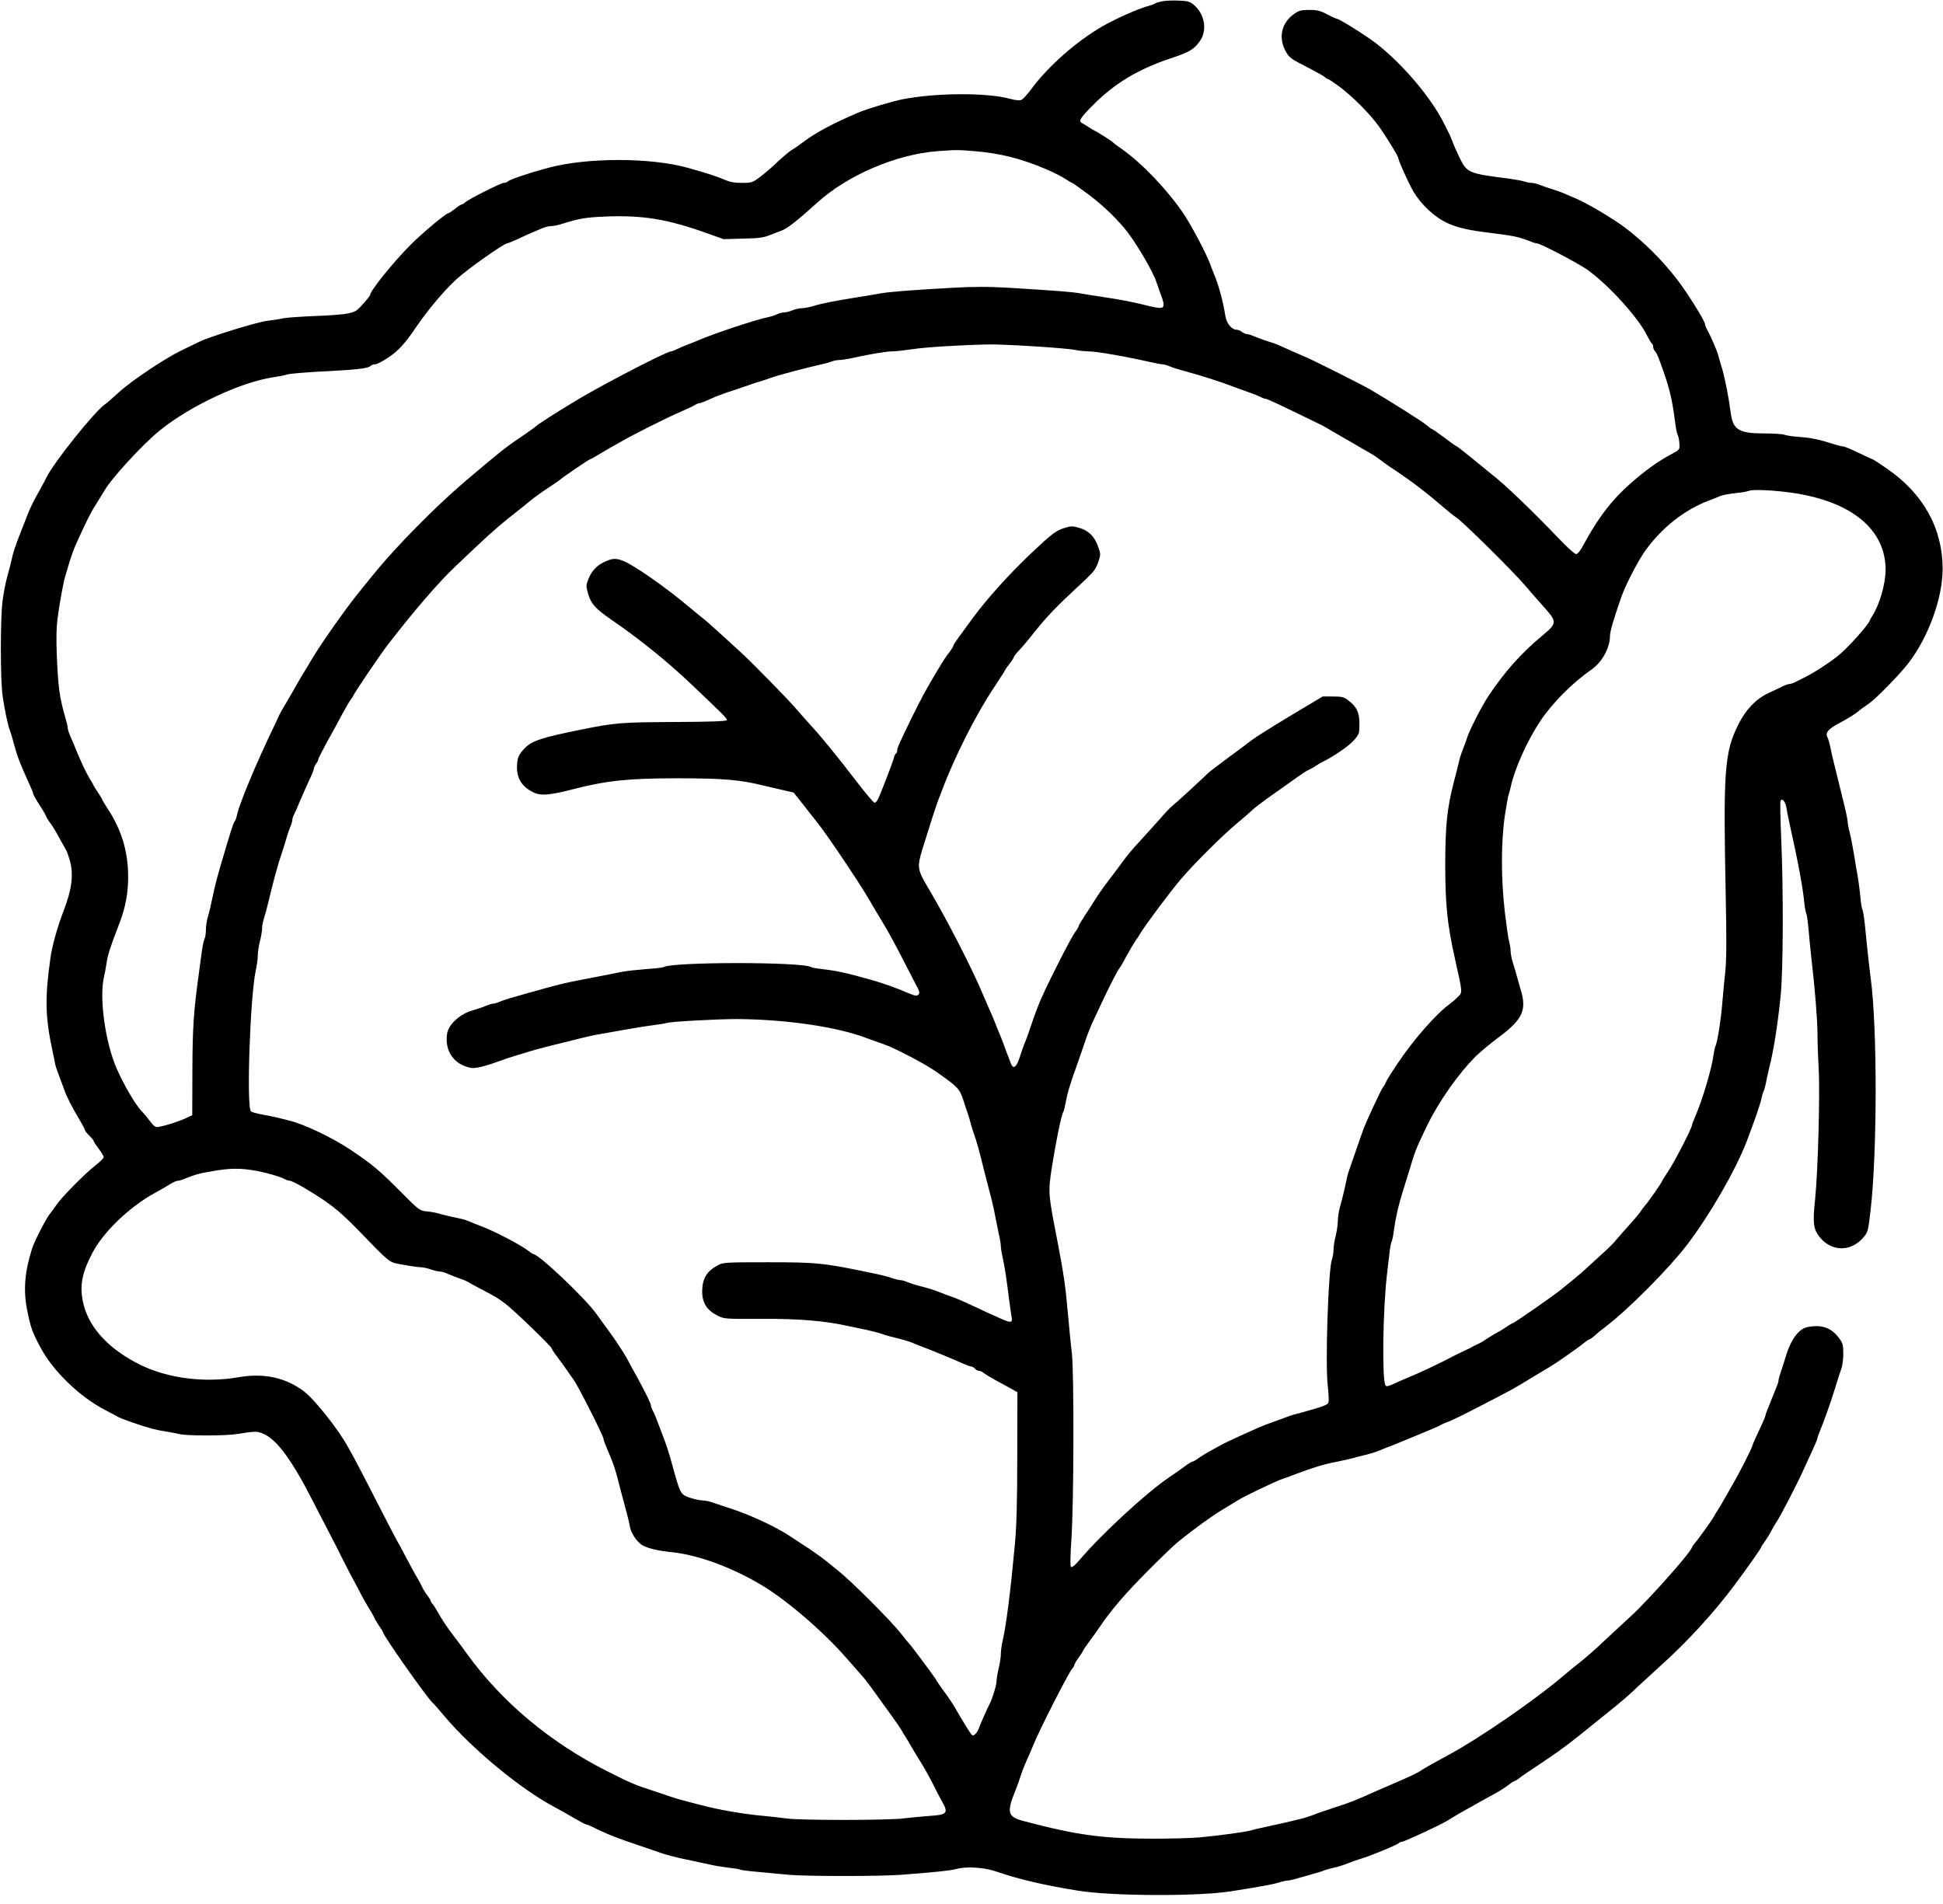 <svg width="100" height="98" viewBox="0 0 100 98" fill="none" xmlns="http://www.w3.org/2000/svg">
<g clip-path="url(#clip0_136_89)">
<path d="M59.811 0.067C59.663 0.096 59.5 0.148 59.448 0.178C59.396 0.215 59.248 0.267 59.114 0.304C58.618 0.43 57.469 0.941 56.735 1.356C55.394 2.134 53.948 3.402 53.059 4.61C52.859 4.884 52.622 5.129 52.548 5.151C52.466 5.181 52.221 5.151 52.007 5.092C50.828 4.758 48.138 4.773 46.433 5.114C45.944 5.21 44.654 5.596 44.247 5.766C42.972 6.3 41.986 6.819 41.356 7.3C41.134 7.471 40.867 7.656 40.763 7.708C40.667 7.76 40.348 8.027 40.059 8.293C39.778 8.568 39.355 8.931 39.125 9.101C38.733 9.398 38.688 9.413 38.184 9.413C37.791 9.413 37.554 9.368 37.258 9.235C36.902 9.079 36.361 8.909 35.39 8.634C33.456 8.101 30.195 8.101 28.201 8.642C27.208 8.909 26.237 9.235 26.126 9.346C26.088 9.383 26 9.413 25.925 9.413C25.785 9.413 24.117 10.25 23.932 10.421C23.872 10.48 23.791 10.524 23.761 10.524C23.724 10.524 23.576 10.621 23.42 10.747C23.265 10.865 23.116 10.969 23.087 10.969C22.961 10.969 21.753 11.977 21.123 12.607C20.233 13.504 19.048 14.971 19.048 15.186C19.048 15.216 18.884 15.423 18.684 15.646C18.366 16.001 18.277 16.061 17.891 16.135C17.647 16.187 16.869 16.246 16.15 16.268C15.438 16.298 14.719 16.35 14.556 16.387C14.4 16.424 14.015 16.483 13.711 16.52C13.193 16.587 10.776 17.335 10.265 17.587C10.146 17.647 9.746 17.84 9.376 18.017C8.494 18.44 6.767 19.596 6.114 20.196C5.833 20.456 5.499 20.745 5.373 20.834C4.81 21.249 2.75 23.828 2.394 24.569C2.335 24.688 2.179 24.992 2.038 25.236C1.719 25.799 1.527 26.192 1.386 26.57C1.327 26.733 1.178 27.119 1.052 27.423C0.786 28.105 0.66 28.49 0.593 28.831C0.563 28.972 0.467 29.357 0.371 29.683C0.282 30.009 0.17 30.595 0.126 30.98C0.015 31.914 0.015 34.997 0.133 35.812C0.23 36.494 0.4 37.317 0.511 37.599C0.548 37.688 0.637 37.977 0.704 38.243C0.837 38.747 0.971 39.14 1.164 39.578C1.23 39.718 1.327 39.956 1.393 40.096C1.453 40.237 1.549 40.452 1.601 40.563C1.66 40.682 1.705 40.808 1.705 40.845C1.705 40.882 1.794 41.052 1.905 41.23C2.216 41.705 2.283 41.823 2.372 42.008C2.409 42.105 2.527 42.29 2.624 42.416C2.72 42.55 2.927 42.883 3.076 43.172C3.231 43.454 3.38 43.721 3.409 43.765C3.439 43.802 3.52 44.039 3.595 44.291C3.795 45.025 3.706 45.759 3.261 46.915C2.942 47.745 2.683 48.694 2.594 49.324C2.305 51.369 2.327 52.355 2.705 54.104C2.764 54.371 2.824 54.667 2.839 54.771C2.861 54.875 2.95 55.142 3.039 55.364C3.12 55.586 3.246 55.92 3.313 56.105C3.424 56.439 3.698 56.972 4.143 57.721C4.269 57.936 4.373 58.136 4.373 58.173C4.373 58.203 4.469 58.329 4.595 58.447C4.714 58.566 4.817 58.692 4.817 58.721C4.817 58.758 4.936 58.936 5.077 59.122C5.218 59.307 5.336 59.507 5.336 59.559C5.336 59.611 5.144 59.804 4.914 59.981C4.38 60.397 3.172 61.619 2.913 62.005C2.809 62.16 2.661 62.361 2.594 62.442C2.401 62.657 1.779 63.865 1.653 64.258C1.275 65.436 1.193 66.392 1.393 67.408C1.579 68.342 1.66 68.571 2.097 69.379C2.735 70.573 4.099 71.892 5.396 72.566C5.707 72.729 6.018 72.892 6.077 72.929C6.189 72.989 6.529 73.122 7.041 73.293C7.626 73.493 8.064 73.611 8.486 73.671C8.731 73.708 9.064 73.774 9.227 73.811C9.598 73.908 11.592 73.908 12.192 73.811C13.17 73.656 13.237 73.656 13.578 73.811C14.149 74.063 14.764 74.827 15.549 76.22C15.697 76.48 16.142 77.339 17.291 79.563C17.395 79.763 17.595 80.163 17.736 80.452C17.877 80.734 18.114 81.186 18.262 81.453C18.403 81.719 18.558 82.001 18.596 82.09C18.633 82.171 18.803 82.468 18.966 82.742C19.137 83.009 19.27 83.254 19.27 83.276C19.27 83.298 19.374 83.469 19.492 83.654C19.618 83.832 19.715 83.995 19.715 84.017C19.715 84.173 21.99 87.404 22.264 87.641C22.316 87.678 22.605 88.012 22.916 88.382C24.332 90.05 26.822 92.103 28.534 93.007C28.801 93.148 29.261 93.407 29.557 93.585C29.861 93.763 30.128 93.904 30.165 93.904C30.202 93.904 30.32 93.948 30.439 94.008C31.21 94.393 31.818 94.63 32.907 94.993C33.337 95.134 33.804 95.297 33.945 95.349C34.263 95.468 34.901 95.631 35.649 95.779C35.953 95.846 36.376 95.935 36.576 95.979C36.783 96.031 37.184 96.09 37.465 96.127C37.754 96.157 38.036 96.202 38.095 96.231C38.199 96.276 38.666 96.32 40.615 96.498C41.549 96.579 45.24 96.579 46.359 96.498C48.019 96.372 48.923 96.283 49.198 96.202C49.731 96.053 50.658 96.113 51.273 96.328C52.437 96.728 53.733 97.032 55.475 97.313C57.217 97.595 61.582 97.617 63.331 97.35C64.791 97.121 65.488 96.995 65.807 96.898C65.992 96.839 66.192 96.794 66.266 96.794C66.333 96.794 66.57 96.743 66.785 96.676C67.007 96.617 67.371 96.513 67.593 96.446C67.815 96.387 68.082 96.305 68.179 96.261C68.282 96.224 68.497 96.165 68.66 96.127C68.831 96.098 69.15 95.994 69.372 95.905C69.594 95.816 69.883 95.72 70.002 95.683C70.454 95.557 71.884 94.971 72.003 94.86C72.04 94.823 72.107 94.793 72.159 94.793C72.277 94.793 74.071 93.963 74.449 93.734C74.945 93.43 75.227 93.267 75.486 93.126C75.649 93.037 75.916 92.889 76.079 92.792C76.242 92.703 76.591 92.511 76.858 92.362C77.124 92.222 77.458 92.007 77.606 91.895C77.754 91.777 77.903 91.68 77.932 91.68C77.962 91.68 78.11 91.592 78.258 91.473C78.406 91.362 78.584 91.236 78.651 91.199C78.718 91.154 79.185 90.843 79.689 90.502C80.511 89.939 80.852 89.679 82.001 88.746C82.194 88.59 82.483 88.353 82.638 88.234C83.55 87.5 83.765 87.315 84.269 86.833C84.58 86.544 85.144 86.025 85.529 85.677C86.841 84.499 88.212 83.002 89.264 81.593C89.976 80.637 90.643 79.689 90.643 79.629C90.643 79.607 90.724 79.481 90.821 79.355C90.917 79.222 91.073 78.97 91.169 78.784C91.266 78.599 91.384 78.399 91.428 78.34C91.562 78.177 92.496 76.376 92.777 75.746C92.859 75.561 93.067 75.116 93.23 74.76C93.4 74.397 93.533 74.078 93.533 74.041C93.533 74.004 93.578 73.863 93.637 73.73C93.867 73.166 94.2 72.248 94.423 71.521C94.556 71.091 94.704 70.617 94.764 70.461C94.823 70.313 94.868 69.957 94.868 69.676C94.868 69.209 94.845 69.135 94.63 68.846C94.23 68.327 93.741 68.164 93.029 68.305C92.555 68.401 92.155 68.957 91.873 69.928C91.799 70.172 91.695 70.506 91.636 70.669C91.577 70.839 91.532 71.017 91.532 71.069C91.532 71.121 91.488 71.269 91.428 71.395C91.377 71.529 91.273 71.781 91.199 71.966C91.132 72.151 91.028 72.411 90.969 72.544C90.91 72.677 90.865 72.818 90.865 72.855C90.865 72.892 90.717 73.241 90.532 73.626C90.346 74.019 90.198 74.36 90.198 74.382C90.198 74.486 89.479 75.901 89.094 76.546C88.864 76.946 88.649 77.317 88.62 77.376C88.59 77.436 88.501 77.584 88.419 77.71C88.338 77.828 88.249 77.977 88.219 78.036C88.153 78.184 87.404 79.229 87.234 79.415C87.167 79.496 87.093 79.6 87.078 79.652C86.982 79.948 84.832 82.364 83.928 83.194C83.528 83.558 82.95 84.099 82.638 84.388C82.038 84.958 81.571 85.366 81.119 85.714C80.963 85.833 80.615 86.122 80.348 86.352C78.91 87.56 76.124 89.479 74.56 90.324C74.375 90.428 74.011 90.628 73.745 90.769C73.478 90.917 73.211 91.073 73.152 91.117C73.011 91.228 72.559 91.443 71.743 91.792C71.395 91.94 70.98 92.118 70.817 92.192C69.809 92.651 69.401 92.807 68.742 93.015C68.334 93.148 67.904 93.296 67.778 93.341C67.267 93.556 66.822 93.667 65.147 94.03C64.843 94.089 64.495 94.178 64.369 94.215C64.117 94.289 62.798 94.475 61.738 94.571C61.352 94.608 60.3 94.638 59.403 94.638C56.757 94.638 55.431 94.46 52.666 93.726C51.858 93.511 51.799 93.289 52.259 92.162C52.333 91.992 52.525 91.436 52.614 91.162C52.651 91.058 52.755 90.791 52.859 90.569C52.963 90.347 53.103 90.013 53.178 89.828C53.489 89.049 54.986 86.115 55.179 85.892C55.238 85.833 55.29 85.744 55.29 85.699C55.29 85.662 55.394 85.484 55.512 85.321C55.638 85.151 55.735 84.995 55.735 84.973C55.735 84.951 55.868 84.758 56.024 84.543C56.187 84.328 56.446 83.965 56.602 83.735C57.172 82.883 57.951 81.979 59.107 80.823C59.759 80.163 60.456 79.496 60.656 79.34C61.508 78.651 62.346 78.051 62.916 77.702C63.257 77.502 63.62 77.28 63.724 77.213C64.065 76.998 65.71 76.213 66.037 76.109C66.14 76.079 66.407 75.983 66.629 75.894C67.563 75.538 68.171 75.353 68.853 75.227C69.038 75.19 69.335 75.123 69.52 75.079C69.705 75.027 70.054 74.938 70.298 74.879C70.543 74.819 70.847 74.723 70.965 74.671C71.091 74.619 71.336 74.515 71.521 74.449C71.706 74.382 71.958 74.278 72.077 74.226C72.203 74.174 72.685 73.974 73.152 73.782C73.619 73.589 74.056 73.404 74.115 73.367C74.174 73.33 74.278 73.278 74.338 73.255C74.76 73.1 75.079 72.944 76.68 72.114C77.932 71.462 77.806 71.536 78.77 70.951C79.229 70.676 79.659 70.409 79.733 70.372C80.03 70.202 81.052 69.49 81.393 69.224C81.593 69.061 81.786 68.927 81.816 68.927C81.853 68.927 81.964 68.846 82.075 68.742C82.179 68.645 82.431 68.438 82.624 68.297C83.824 67.378 85.855 65.333 86.826 64.073C87.99 62.546 89.301 60.278 89.887 58.773C90.265 57.788 90.584 56.876 90.65 56.565C90.687 56.387 90.739 56.209 90.769 56.157C90.799 56.113 90.843 55.942 90.88 55.772C90.91 55.609 90.984 55.26 91.05 54.993C91.288 54.06 91.495 52.718 91.643 51.273C91.777 49.954 91.792 45.84 91.673 43.157C91.629 42.164 91.614 41.297 91.636 41.23C91.71 41.045 91.888 41.252 91.94 41.571C91.962 41.719 92.029 42.053 92.088 42.32C92.548 44.388 92.785 45.677 92.859 46.441C92.889 46.722 92.941 47.004 92.97 47.048C93 47.1 93.052 47.5 93.089 47.938C93.126 48.375 93.192 49.012 93.23 49.361C93.407 50.85 93.533 52.422 93.541 53.215C93.541 53.682 93.57 54.482 93.6 54.993C93.674 56.209 93.57 60.204 93.422 61.679C93.289 62.939 93.326 63.242 93.622 63.635C94.23 64.428 95.231 64.458 95.89 63.709C96.127 63.435 96.15 63.368 96.268 62.331C96.617 59.403 96.624 52.859 96.276 50.324C96.194 49.694 96.076 48.612 95.979 47.597C95.942 47.219 95.883 46.87 95.853 46.819C95.823 46.774 95.772 46.478 95.749 46.174C95.72 45.87 95.66 45.403 95.616 45.136C95.564 44.869 95.475 44.336 95.416 43.95C95.349 43.565 95.253 43.061 95.194 42.831C95.134 42.609 95.09 42.349 95.09 42.261C95.09 42.172 94.956 41.556 94.786 40.897C94.297 38.925 94.275 38.814 94.2 38.451C94.163 38.258 94.097 38.036 94.052 37.947C93.926 37.702 94.097 37.51 94.756 37.169C95.068 37.006 95.446 36.769 95.594 36.65C95.742 36.524 96.009 36.331 96.187 36.213C96.557 35.961 97.84 34.649 98.262 34.078C99.277 32.729 99.981 30.758 99.981 29.276C99.981 27.2 98.988 25.407 97.121 24.125C96.735 23.858 96.409 23.643 96.387 23.643C96.365 23.643 96.038 23.494 95.66 23.309C95.275 23.124 94.919 22.976 94.86 22.976C94.801 22.976 94.608 22.931 94.423 22.872C93.6 22.613 93.237 22.538 92.666 22.494C92.325 22.472 91.97 22.42 91.858 22.383C91.755 22.338 91.273 22.309 90.784 22.309C89.501 22.309 89.19 22.116 89.079 21.271C88.975 20.478 88.79 19.522 88.642 19.011C88.553 18.721 88.457 18.388 88.427 18.269C88.368 18.047 88.056 17.321 87.856 16.957C87.797 16.854 87.752 16.728 87.752 16.683C87.752 16.528 86.863 15.097 86.337 14.415C85.566 13.4 84.58 12.422 83.587 11.681C82.972 11.221 81.623 10.428 81.082 10.206C80.897 10.124 80.652 10.02 80.526 9.968C80.408 9.909 80.118 9.813 79.896 9.739C79.674 9.672 79.377 9.568 79.244 9.516C79.111 9.457 78.925 9.413 78.829 9.413C78.733 9.413 78.562 9.383 78.444 9.338C78.325 9.301 77.962 9.235 77.636 9.19C75.575 8.931 75.501 8.894 75.123 8.123C74.982 7.834 74.812 7.449 74.745 7.263C74.671 7.078 74.59 6.878 74.552 6.819C74.523 6.759 74.419 6.559 74.33 6.374C73.678 5.062 72.262 3.372 70.891 2.283C70.387 1.882 68.927 0.963 68.794 0.963C68.757 0.963 68.534 0.86 68.297 0.734C67.949 0.548 67.786 0.511 67.385 0.511C66.971 0.511 66.852 0.541 66.6 0.719C65.97 1.164 65.792 1.897 66.14 2.579C66.341 2.972 66.385 3.002 67.371 3.506C67.756 3.706 68.127 3.913 68.193 3.973C68.253 4.032 68.334 4.076 68.364 4.076C68.394 4.076 68.653 4.254 68.949 4.469C69.631 4.981 70.55 5.907 70.98 6.522C71.41 7.13 71.966 8.049 71.966 8.138C71.966 8.227 72.27 8.931 72.618 9.628C72.944 10.287 73.582 10.969 74.234 11.347C74.723 11.636 75.36 11.814 76.339 11.94C77.628 12.103 77.865 12.14 78.192 12.229C78.377 12.281 78.629 12.37 78.762 12.422C78.888 12.481 79.036 12.525 79.096 12.525C79.274 12.525 81.223 13.548 81.705 13.889C82.809 14.682 84.336 16.372 84.78 17.291C84.877 17.484 84.981 17.654 85.017 17.684C85.055 17.706 85.084 17.78 85.084 17.854C85.084 17.921 85.121 18.017 85.173 18.069C85.218 18.114 85.307 18.277 85.366 18.432C85.892 19.841 86.048 20.433 86.203 21.664C86.24 21.99 86.307 22.309 86.344 22.383C86.381 22.45 86.426 22.657 86.433 22.828C86.455 23.139 86.448 23.146 86.048 23.361C85.403 23.709 84.869 24.08 84.232 24.614C83.024 25.622 82.32 26.518 81.408 28.201C81.319 28.364 81.193 28.505 81.126 28.52C81.06 28.534 80.682 28.201 80.178 27.667C78.91 26.34 77.384 24.873 76.82 24.451C76.702 24.354 76.242 23.984 75.812 23.628C75.375 23.272 74.997 22.976 74.975 22.976C74.953 22.976 74.671 22.776 74.345 22.531C74.019 22.286 73.73 22.086 73.7 22.086C73.678 22.086 73.544 21.99 73.418 21.879C73.226 21.708 71.655 20.715 70.535 20.055C70.143 19.826 67.66 18.573 67.222 18.388C66.822 18.218 66.229 17.958 65.777 17.751C65.659 17.699 65.488 17.639 65.407 17.617C65.214 17.565 64.806 17.417 64.502 17.291C64.376 17.239 64.228 17.195 64.169 17.195C64.11 17.195 63.998 17.143 63.917 17.084C63.843 17.024 63.717 16.972 63.65 16.972C63.391 16.972 63.124 16.646 63.065 16.261C62.961 15.564 62.716 14.652 62.486 14.119C62.449 14.037 62.368 13.822 62.301 13.637C62.108 13.096 61.345 11.643 60.908 10.991C60.085 9.776 58.773 8.397 57.736 7.671C57.513 7.515 57.313 7.367 57.291 7.337C57.247 7.278 56.498 6.796 56.328 6.722C56.268 6.693 56.12 6.604 55.994 6.522C55.875 6.441 55.727 6.352 55.683 6.329C55.49 6.233 55.601 6.063 56.276 5.388C57.373 4.284 58.588 3.557 60.256 3.002C61.227 2.676 61.441 2.55 61.745 2.127C62.153 1.571 62.005 0.704 61.419 0.23C61.241 0.081 61.108 0.044 60.634 0.03C60.322 0.015 59.952 0.037 59.811 0.067ZM50.169 7.782C51.488 7.893 52.533 8.153 53.859 8.716C54.215 8.872 54.653 9.086 54.823 9.205C54.993 9.316 55.157 9.413 55.179 9.413C55.208 9.413 55.609 9.702 56.075 10.05C56.809 10.606 57.528 11.303 58.017 11.932C58.551 12.629 59.359 14.015 59.514 14.512C59.551 14.623 59.648 14.897 59.729 15.12C60.019 15.883 59.959 15.95 59.159 15.757C58.343 15.549 57.691 15.423 56.883 15.305C56.439 15.238 55.868 15.149 55.623 15.105C55.164 15.023 54.497 14.971 51.992 14.816C50.836 14.749 50.154 14.749 48.953 14.816C46.856 14.934 45.714 15.023 45.255 15.112C45.047 15.149 44.528 15.238 44.099 15.305C43.024 15.475 42.268 15.623 41.868 15.749C41.675 15.809 41.416 15.861 41.289 15.861C41.163 15.861 40.934 15.912 40.786 15.972C40.645 16.031 40.445 16.083 40.341 16.083C40.245 16.083 40.089 16.12 40 16.172C39.911 16.216 39.718 16.283 39.578 16.313C38.925 16.439 36.687 17.187 35.909 17.528C35.79 17.58 35.538 17.684 35.353 17.751C35.168 17.825 34.931 17.921 34.819 17.98C34.715 18.04 34.582 18.084 34.538 18.084C34.323 18.084 31.113 19.744 29.772 20.545C28.505 21.308 27.63 21.864 27.497 22.012C27.474 22.034 27.141 22.264 26.756 22.531C26.007 23.035 25.674 23.302 23.998 24.725C22.894 25.659 21.501 27.015 20.337 28.282C19.715 28.957 19.47 29.246 18.44 30.528C17.825 31.284 16.579 33.055 16.12 33.811C16.083 33.878 15.905 34.167 15.742 34.441C15.572 34.715 15.357 35.079 15.268 35.242C15.179 35.405 14.942 35.812 14.742 36.153C14.541 36.487 14.378 36.776 14.378 36.791C14.378 36.806 14.149 37.295 13.867 37.88C13.593 38.466 13.237 39.244 13.081 39.615C12.933 39.978 12.763 40.378 12.711 40.504C12.622 40.712 12.518 40.978 12.303 41.579C12.259 41.719 12.199 41.919 12.177 42.023C12.155 42.127 12.11 42.246 12.073 42.283C11.999 42.386 11.91 42.661 11.377 44.469C11.177 45.151 11.05 45.633 10.932 46.211C10.865 46.537 10.769 46.959 10.71 47.145C10.65 47.337 10.598 47.649 10.598 47.834C10.598 48.027 10.569 48.249 10.524 48.323C10.487 48.397 10.421 48.709 10.383 49.005C10.346 49.301 10.28 49.798 10.235 50.102C9.968 52.051 9.909 52.852 9.902 55.082L9.894 57.402L9.635 57.521C9.235 57.714 8.553 57.936 8.153 58.003C8.004 58.032 7.923 57.973 7.73 57.721C7.597 57.543 7.397 57.298 7.278 57.18C6.945 56.824 6.366 55.824 5.996 54.979C5.418 53.645 5.106 51.377 5.344 50.324C5.388 50.139 5.447 49.805 5.484 49.583C5.551 49.124 5.648 48.82 6.152 47.508C6.455 46.715 6.596 45.981 6.596 45.136C6.596 43.824 6.255 42.705 5.522 41.593C5.381 41.371 5.262 41.178 5.262 41.156C5.262 41.134 5.166 40.971 5.04 40.786C4.921 40.608 4.817 40.445 4.817 40.43C4.817 40.408 4.714 40.23 4.588 40.03C4.402 39.718 4.091 39.044 3.787 38.281C3.75 38.199 3.669 38.006 3.602 37.851C3.535 37.695 3.483 37.517 3.483 37.458C3.483 37.398 3.439 37.191 3.38 36.998C3.061 35.894 2.994 35.42 2.92 33.648C2.89 32.922 2.905 32.27 2.957 31.869C3.083 30.928 3.268 29.942 3.372 29.609C3.424 29.446 3.52 29.112 3.595 28.868C3.669 28.623 3.795 28.275 3.876 28.09C4.425 26.874 4.669 26.37 4.929 25.977C5.084 25.733 5.284 25.407 5.373 25.258C5.707 24.651 7.345 22.864 8.227 22.153C9.805 20.878 12.429 19.655 14.067 19.418C14.319 19.381 14.638 19.322 14.771 19.277C14.897 19.233 15.69 19.166 16.528 19.122C18.321 19.033 18.936 18.966 19.062 18.84C19.114 18.788 19.218 18.751 19.307 18.751C19.396 18.751 19.7 18.596 19.996 18.395C20.515 18.047 20.856 17.669 21.456 16.78C22.012 15.964 22.879 14.927 23.502 14.364C24.058 13.852 25.94 12.525 26.103 12.525C26.133 12.525 26.392 12.422 26.667 12.296C26.941 12.162 27.267 12.021 27.386 11.97C27.512 11.918 27.734 11.821 27.89 11.755C28.045 11.688 28.253 11.636 28.356 11.636C28.468 11.636 28.705 11.592 28.898 11.532C29.809 11.243 30.135 11.191 31.128 11.147C33.07 11.065 34.345 11.273 36.391 12.007L37.243 12.31L38.243 12.281C39.081 12.266 39.311 12.229 39.652 12.088C39.874 11.999 40.126 11.903 40.208 11.873C40.474 11.799 41.023 11.369 42.09 10.406C43.646 9.005 46.129 7.945 48.234 7.782C49.287 7.708 49.249 7.708 50.169 7.782ZM53.215 17.825C54.171 17.884 55.105 17.965 55.29 18.003C55.475 18.047 55.794 18.077 55.994 18.084C56.416 18.084 57.921 18.343 59.218 18.64C59.485 18.699 59.759 18.751 59.826 18.751C59.9 18.751 60.063 18.796 60.196 18.855C60.33 18.914 60.641 19.011 60.886 19.077C61.923 19.359 62.635 19.589 63.554 19.93C63.88 20.048 64.265 20.189 64.406 20.241C64.547 20.285 64.754 20.374 64.866 20.426C64.969 20.485 65.103 20.53 65.147 20.53C65.221 20.53 65.844 20.819 67.815 21.782C68.001 21.871 68.201 21.975 68.26 22.012C68.319 22.049 68.72 22.286 69.15 22.531C69.579 22.776 69.98 23.013 70.039 23.05C70.098 23.087 70.283 23.191 70.447 23.28C70.609 23.369 70.862 23.532 71.002 23.643C71.143 23.754 71.395 23.932 71.558 24.043C72.581 24.717 73.278 25.244 74.263 26.088C74.53 26.318 74.834 26.563 74.945 26.63C75.257 26.822 77.814 29.35 78.466 30.106C78.784 30.476 79.251 31.017 79.511 31.299C80.148 32.025 80.141 32.084 79.326 32.759C78.281 33.626 77.406 34.619 76.598 35.835C76.264 36.339 75.635 37.569 75.516 37.947C75.486 38.051 75.39 38.318 75.301 38.54C75.212 38.762 75.108 39.081 75.079 39.244C75.042 39.407 74.93 39.859 74.827 40.245C74.471 41.623 74.382 42.49 74.382 44.58C74.389 46.618 74.486 47.575 74.893 49.398C75.279 51.132 75.279 51.065 75.027 51.317C74.916 51.436 74.701 51.614 74.56 51.718C73.885 52.214 72.729 53.541 71.936 54.727C71.632 55.179 71.358 55.616 71.329 55.698C71.299 55.779 71.232 55.898 71.18 55.957C71.084 56.076 70.335 57.676 70.157 58.158C70.098 58.314 69.935 58.788 69.787 59.218C69.639 59.648 69.483 60.093 69.439 60.219C69.394 60.337 69.327 60.574 69.298 60.737C69.231 61.093 69.098 61.642 68.957 62.153C68.897 62.361 68.853 62.679 68.853 62.857C68.853 63.042 68.801 63.383 68.742 63.613C68.683 63.85 68.631 64.169 68.631 64.332C68.631 64.488 68.594 64.71 68.549 64.829C68.364 65.318 68.201 70.18 68.334 71.321C68.379 71.714 68.401 72.107 68.371 72.181C68.334 72.307 68.112 72.396 67.133 72.663C66.919 72.722 66.674 72.788 66.593 72.811C66.511 72.826 66.259 72.915 66.037 73.004C65.814 73.085 65.444 73.218 65.221 73.3C64.851 73.426 63.042 74.249 62.776 74.412C62.716 74.449 62.501 74.567 62.294 74.678C62.094 74.782 61.819 74.953 61.686 75.049C61.56 75.145 61.419 75.227 61.382 75.227C61.345 75.227 61.167 75.331 60.989 75.464C60.812 75.597 60.434 75.864 60.145 76.057C58.959 76.865 56.661 78.992 55.557 80.296C55.32 80.578 55.171 80.697 55.119 80.645C55.075 80.6 55.082 80.118 55.142 79.214C55.268 77.391 55.282 70.624 55.164 69.631C55.112 69.224 55.023 68.29 54.956 67.556C54.838 66.185 54.734 65.503 54.423 63.887C53.948 61.456 53.941 61.367 54.126 60.145C54.326 58.847 54.623 57.387 54.727 57.224C54.756 57.18 54.808 56.972 54.845 56.757C54.942 56.231 55.068 55.809 55.483 54.66C55.668 54.126 55.868 53.556 55.92 53.385C55.979 53.222 56.105 52.903 56.202 52.681C56.305 52.466 56.528 51.984 56.698 51.621C57.15 50.658 57.513 49.954 57.654 49.776C57.691 49.731 57.847 49.457 57.995 49.175C58.151 48.886 58.351 48.56 58.432 48.434C58.521 48.316 58.625 48.16 58.662 48.086C58.907 47.663 60.226 45.892 60.812 45.21C61.471 44.44 62.901 43.017 63.628 42.409C63.998 42.097 64.369 41.779 64.458 41.69C64.547 41.601 64.866 41.356 65.162 41.141C66.882 39.911 67.171 39.711 67.319 39.644C67.408 39.607 67.586 39.511 67.704 39.429C67.83 39.348 67.978 39.259 68.038 39.229C68.556 38.992 69.409 38.407 69.661 38.125C69.957 37.791 69.965 37.762 69.965 37.258C69.965 36.665 69.831 36.383 69.394 36.05C69.157 35.872 69.061 35.849 68.601 35.849H68.075L66.385 36.858C65.451 37.421 64.569 37.977 64.421 38.095C64.273 38.214 63.732 38.621 63.22 38.992C62.709 39.37 62.242 39.726 62.175 39.792C61.916 40.059 60.456 41.393 60.33 41.482C60.248 41.542 59.967 41.838 59.692 42.157C59.418 42.468 58.951 42.979 58.662 43.298C58.366 43.609 57.98 44.069 57.802 44.321C57.624 44.566 57.284 45.018 57.054 45.321C56.817 45.625 56.498 46.077 56.342 46.337C56.179 46.596 55.927 46.989 55.779 47.211C55.631 47.434 55.512 47.641 55.512 47.678C55.512 47.715 55.431 47.849 55.334 47.975C55.142 48.227 54.104 50.25 53.637 51.288C53.474 51.636 53.237 52.266 53.096 52.696C52.955 53.126 52.792 53.571 52.733 53.697C52.681 53.815 52.57 54.134 52.488 54.401C52.325 54.919 52.155 55.06 52.036 54.756C51.895 54.401 51.71 53.911 51.606 53.622C51.547 53.459 51.451 53.222 51.399 53.103C51.347 52.977 51.243 52.733 51.176 52.548C51.102 52.362 50.969 52.044 50.873 51.844C50.784 51.636 50.658 51.347 50.591 51.191C50.072 49.931 48.679 47.219 47.812 45.773C47.204 44.751 47.189 44.654 47.471 43.713C47.871 42.423 48.205 41.386 48.293 41.171C48.338 41.045 48.442 40.8 48.508 40.615C49.161 38.881 50.272 36.702 51.199 35.323C51.488 34.886 51.732 34.508 51.732 34.486C51.732 34.464 51.836 34.323 51.955 34.167C52.081 34.011 52.177 33.856 52.177 33.826C52.177 33.789 52.303 33.626 52.459 33.463C52.614 33.3 52.866 33.004 53.029 32.796C53.934 31.662 54.178 31.403 55.927 29.772C56.276 29.446 56.409 29.261 56.52 28.942C56.654 28.542 56.654 28.52 56.52 28.142C56.342 27.623 56.024 27.304 55.549 27.171C55.223 27.074 55.127 27.067 54.823 27.163C54.356 27.304 54.156 27.452 53.089 28.46C51.977 29.505 50.769 30.847 50.05 31.832C49.754 32.24 49.413 32.707 49.287 32.877C49.168 33.048 49.064 33.204 49.064 33.241C49.064 33.27 48.975 33.419 48.864 33.567C48.642 33.856 48.62 33.886 48.175 34.627C47.7 35.42 47.389 35.99 46.922 36.946C46.248 38.332 46.174 38.503 46.174 38.636C46.174 38.703 46.144 38.77 46.107 38.792C46.07 38.814 46.018 38.925 45.996 39.036C45.937 39.266 45.329 40.845 45.188 41.134C45.136 41.238 45.055 41.319 45.01 41.319C44.973 41.319 44.61 40.904 44.217 40.393C42.987 38.792 42.209 37.843 41.512 37.095C41.327 36.887 41.075 36.605 40.956 36.465C40.637 36.072 38.644 34.041 38.095 33.544C37.828 33.3 37.332 32.848 36.983 32.529C36.635 32.218 36.257 31.877 36.131 31.788C36.013 31.692 35.672 31.417 35.375 31.165C34.249 30.224 32.64 29.098 32.107 28.883C31.706 28.72 31.536 28.727 31.128 28.912C30.713 29.098 30.439 29.394 30.276 29.824C30.157 30.128 30.157 30.18 30.276 30.587C30.417 31.076 30.661 31.343 31.469 31.899C32.855 32.848 34.286 33.997 35.501 35.145C37.191 36.746 37.435 36.991 37.413 37.065C37.391 37.124 36.531 37.154 34.723 37.161C31.988 37.176 31.662 37.198 29.942 37.547C27.941 37.947 27.393 38.125 27.037 38.481C26.689 38.829 26.607 39.029 26.607 39.503C26.607 40.118 26.911 40.548 27.526 40.815C27.86 40.964 28.349 40.919 29.461 40.63C31.21 40.178 32.329 40.059 34.871 40.059C37.198 40.059 38.088 40.133 39.281 40.43C39.503 40.482 39.948 40.586 40.267 40.66L40.845 40.793L41.289 41.349C41.527 41.66 41.86 42.075 42.023 42.283C42.357 42.705 42.92 43.506 43.632 44.58C44.425 45.781 44.543 45.974 45.099 46.93C45.144 46.996 45.321 47.3 45.499 47.597C45.685 47.893 46.122 48.701 46.478 49.398C46.833 50.087 47.174 50.754 47.241 50.873C47.322 51.028 47.33 51.125 47.278 51.184C47.204 51.273 47.108 51.266 46.804 51.139C46.174 50.865 45.41 50.591 44.892 50.45C43.565 50.072 43.068 49.968 42.312 49.88C42.045 49.85 41.786 49.805 41.742 49.776C41.297 49.502 34.597 49.502 34.16 49.776C34.108 49.805 33.7 49.85 33.248 49.88C32.796 49.917 32.24 49.976 32.018 50.02C31.358 50.154 30.506 50.317 29.854 50.443C29.253 50.554 28.727 50.68 27.978 50.888C27.778 50.947 27.445 51.043 27.237 51.095C26.333 51.347 25.962 51.458 25.733 51.554C25.599 51.614 25.444 51.658 25.384 51.658C25.325 51.658 25.169 51.703 25.036 51.762C24.903 51.821 24.577 51.932 24.317 52.007C23.68 52.184 23.087 52.726 23.013 53.193C22.872 54.089 23.354 54.793 24.236 54.964C24.436 55.008 24.94 54.89 25.57 54.66C26.118 54.467 26.355 54.386 26.57 54.326C26.696 54.289 26.896 54.23 27.015 54.193C27.289 54.097 27.912 53.926 28.497 53.785C28.742 53.726 29.09 53.637 29.276 53.593C30.106 53.378 30.602 53.267 30.943 53.215C31.151 53.178 31.714 53.081 32.203 52.992C32.692 52.903 33.344 52.8 33.648 52.763C33.952 52.726 34.256 52.674 34.315 52.651C34.471 52.585 36.924 52.451 37.91 52.451C40.459 52.466 43.105 52.852 44.617 53.437C44.84 53.519 45.225 53.659 45.47 53.741C46.04 53.934 47.634 54.771 48.197 55.171C49.287 55.935 49.383 56.038 49.568 56.587C49.657 56.876 49.768 57.202 49.813 57.328C49.857 57.447 49.924 57.669 49.954 57.81C49.991 57.951 50.072 58.218 50.139 58.403C50.265 58.736 50.406 59.255 50.687 60.404C50.776 60.752 50.895 61.197 50.947 61.404C51.006 61.605 51.11 62.042 51.176 62.368C51.236 62.694 51.34 63.191 51.399 63.48C51.466 63.761 51.51 64.065 51.51 64.147C51.51 64.228 51.554 64.51 51.614 64.777C51.71 65.221 51.784 65.674 51.955 67.037C51.992 67.319 52.044 67.667 52.066 67.793C52.118 68.097 52.029 68.105 51.451 67.845C51.221 67.741 50.932 67.608 50.806 67.556C50.687 67.497 50.294 67.311 49.931 67.148C49.576 66.978 49.19 66.815 49.079 66.778C48.968 66.741 48.694 66.644 48.471 66.555C48.049 66.385 47.849 66.326 47.285 66.177C47.1 66.133 46.841 66.044 46.707 65.992C46.574 65.933 46.411 65.888 46.337 65.888C46.27 65.888 46.085 65.844 45.914 65.785C45.751 65.725 45.351 65.622 45.025 65.555C42.386 64.999 42.075 64.969 39.503 64.969C37.458 64.969 37.221 64.977 36.983 65.103C36.383 65.414 36.153 65.785 36.139 66.444C36.131 67.037 36.368 67.43 36.909 67.704C37.273 67.889 37.28 67.889 39.185 67.882C41.067 67.867 42.49 67.986 43.654 68.253C43.839 68.29 44.254 68.379 44.58 68.445C44.906 68.519 45.255 68.608 45.358 68.645C45.462 68.69 45.662 68.749 45.803 68.786C46.315 68.905 46.73 69.023 46.952 69.112C47.078 69.164 47.308 69.261 47.471 69.32C47.982 69.513 48.938 69.906 49.42 70.12C49.672 70.239 49.924 70.335 49.983 70.335C50.035 70.335 50.124 70.387 50.176 70.447C50.228 70.506 50.317 70.558 50.383 70.558C50.443 70.558 50.554 70.602 50.613 70.661C50.68 70.713 50.969 70.891 51.251 71.047C51.54 71.195 51.903 71.403 52.066 71.492L52.362 71.655L52.355 74.945C52.355 77.347 52.318 78.577 52.229 79.526C52.021 81.794 51.792 83.632 51.614 84.395C51.554 84.647 51.51 84.981 51.51 85.136C51.51 85.292 51.458 85.618 51.399 85.862C51.34 86.107 51.295 86.411 51.288 86.529C51.288 86.745 51.065 87.463 50.917 87.738C50.798 87.96 50.42 88.82 50.369 88.983C50.339 89.072 50.258 89.198 50.183 89.264C50.057 89.383 50.035 89.361 49.724 88.864C49.546 88.575 49.301 88.16 49.183 87.953C49.064 87.738 48.79 87.323 48.568 87.034C48.353 86.737 48.175 86.478 48.175 86.455C48.175 86.411 46.848 84.632 46.767 84.566C46.737 84.543 46.574 84.343 46.404 84.121C45.885 83.446 43.75 81.319 43.135 80.845C42.994 80.734 42.779 80.556 42.653 80.452C42.446 80.267 41.601 79.666 41.297 79.489C41.23 79.444 40.934 79.251 40.645 79.059C39.956 78.599 38.621 77.977 37.688 77.673C37.28 77.539 36.82 77.384 36.665 77.332C36.517 77.272 36.279 77.228 36.146 77.228C36.02 77.228 35.724 77.161 35.501 77.087C35.056 76.939 35.012 76.865 34.73 75.872C34.664 75.642 34.56 75.257 34.493 75.019C34.426 74.79 34.323 74.464 34.263 74.3C34.204 74.137 34.108 73.878 34.048 73.722C33.789 73.033 33.7 72.803 33.604 72.618C33.544 72.514 33.5 72.388 33.5 72.336C33.5 72.24 33.204 71.64 32.796 70.891C32.633 70.602 32.403 70.187 32.285 69.95C32.077 69.579 31.64 68.912 31.18 68.297C31.091 68.171 30.861 67.86 30.669 67.593C30.113 66.815 27.727 64.554 27.46 64.554C27.437 64.554 27.297 64.465 27.156 64.354C26.741 64.043 25.429 63.361 24.754 63.109C24.569 63.042 24.325 62.939 24.199 62.887C24.08 62.835 23.895 62.768 23.791 62.746C23.257 62.635 22.842 62.538 22.62 62.472C22.486 62.427 22.205 62.375 21.983 62.353C21.597 62.316 21.582 62.309 20.597 61.316C19.529 60.241 19.166 59.937 18.077 59.203C17.091 58.544 15.661 57.862 14.86 57.669C14.697 57.625 14.43 57.558 14.267 57.521C14.104 57.484 13.756 57.41 13.489 57.365C13.222 57.313 12.963 57.247 12.918 57.202C12.674 57.002 12.874 51.28 13.163 49.954C13.222 49.687 13.267 49.339 13.267 49.175C13.267 49.005 13.318 48.679 13.378 48.449C13.437 48.212 13.489 47.916 13.489 47.782C13.489 47.656 13.533 47.419 13.593 47.248C13.645 47.085 13.748 46.7 13.822 46.396C14.023 45.514 14.334 44.38 14.489 43.95C14.541 43.809 14.638 43.491 14.712 43.246C14.778 43.002 14.882 42.69 14.942 42.557C15.001 42.423 15.045 42.261 15.045 42.201C15.045 42.135 15.09 41.994 15.149 41.89C15.208 41.779 15.327 41.505 15.416 41.282C15.512 41.06 15.712 40.6 15.868 40.259C16.031 39.926 16.157 39.607 16.157 39.555C16.157 39.503 16.209 39.392 16.268 39.311C16.328 39.237 16.379 39.133 16.379 39.088C16.379 39.044 16.594 38.629 16.846 38.162C17.106 37.695 17.462 37.05 17.632 36.724C17.81 36.398 17.995 36.079 18.047 36.02C18.099 35.961 18.151 35.872 18.166 35.835C18.232 35.664 19.552 33.715 19.967 33.174C21.338 31.403 22.583 29.957 23.457 29.135C23.695 28.905 24.228 28.401 24.643 28.015C25.31 27.378 25.97 26.815 26.748 26.215C26.896 26.103 27.156 25.888 27.326 25.748C27.497 25.607 27.897 25.318 28.216 25.11C28.534 24.903 28.808 24.71 28.831 24.688C28.905 24.599 30.313 23.643 30.365 23.643C30.387 23.643 30.647 23.502 30.936 23.324C31.225 23.146 31.514 22.983 31.573 22.953C31.632 22.924 31.803 22.828 31.944 22.746C32.44 22.442 34.345 21.486 34.975 21.219C35.323 21.071 35.679 20.901 35.761 20.849C35.842 20.797 35.946 20.752 35.998 20.752C36.05 20.752 36.302 20.656 36.554 20.537C36.813 20.419 37.206 20.27 37.428 20.196C37.651 20.122 37.954 20.026 38.095 19.974C38.236 19.922 38.473 19.841 38.614 19.796C38.755 19.744 38.977 19.67 39.096 19.64C39.222 19.603 39.466 19.522 39.652 19.455C40.059 19.307 41.282 18.981 42.283 18.751C42.446 18.721 42.675 18.655 42.787 18.61C42.905 18.566 43.083 18.529 43.194 18.529C43.306 18.529 43.609 18.484 43.876 18.425C44.869 18.21 45.625 18.084 45.929 18.084C46.1 18.084 46.566 18.032 46.967 17.973C47.612 17.869 49.524 17.751 50.954 17.728C51.243 17.721 52.259 17.765 53.215 17.825ZM92.273 25.37C95.297 25.814 97.039 27.252 97.046 29.312C97.046 30.054 96.735 31.128 96.35 31.721C96.305 31.781 96.246 31.899 96.209 31.981C96.105 32.218 95.156 33.278 94.712 33.656C94.282 34.026 93.474 34.56 92.941 34.834C92.755 34.923 92.518 35.049 92.407 35.101C92.303 35.16 92.162 35.205 92.096 35.205C92.036 35.205 91.858 35.271 91.703 35.346C91.547 35.427 91.228 35.575 90.991 35.687C90.376 35.975 89.828 36.546 89.465 37.295C88.746 38.74 88.686 39.652 88.82 46.248C88.864 48.397 88.857 49.39 88.797 49.991C88.746 50.435 88.679 51.169 88.642 51.621C88.575 52.474 88.382 53.682 88.293 53.83C88.264 53.882 88.219 54.082 88.19 54.289C88.108 54.971 87.619 56.609 87.263 57.432C87.167 57.647 87.085 57.862 87.085 57.899C87.085 58.047 86.196 59.781 85.862 60.278C85.677 60.559 85.529 60.797 85.529 60.812C85.529 60.863 84.84 61.857 84.677 62.034C84.588 62.138 84.484 62.272 84.447 62.338C84.41 62.405 84.15 62.724 83.861 63.042C83.58 63.354 83.261 63.717 83.157 63.843C83.061 63.969 82.779 64.251 82.527 64.473C82.283 64.695 81.882 65.066 81.638 65.288C81.386 65.518 81.06 65.799 80.897 65.925C80.741 66.044 80.511 66.237 80.385 66.341C80.044 66.63 77.917 68.112 77.843 68.112C77.821 68.112 77.658 68.208 77.473 68.334C77.295 68.453 77.132 68.557 77.109 68.557C77.095 68.557 76.939 68.645 76.761 68.757C76.294 69.061 76.161 69.142 76.042 69.186C75.983 69.216 75.879 69.261 75.82 69.298C75.76 69.335 75.56 69.439 75.375 69.52C75.19 69.609 74.99 69.705 74.916 69.742C74.167 70.143 72.989 70.698 72.41 70.928C72.188 71.025 71.855 71.165 71.684 71.247C71.44 71.358 71.343 71.373 71.306 71.306C71.121 71.017 71.173 67.385 71.38 65.629C71.425 65.258 71.484 64.74 71.514 64.473C71.543 64.206 71.595 63.947 71.625 63.902C71.655 63.85 71.706 63.591 71.743 63.309C71.825 62.694 71.973 62.027 72.218 61.256C72.322 60.93 72.462 60.478 72.529 60.256C72.826 59.255 72.855 59.174 73.418 57.995C74.041 56.706 75.071 55.238 75.983 54.341C76.205 54.126 76.746 53.674 77.198 53.341C78.362 52.466 78.577 51.984 78.273 50.969C78.236 50.836 78.147 50.532 78.08 50.287C78.014 50.043 77.91 49.694 77.851 49.509C77.791 49.324 77.747 49.072 77.747 48.953C77.747 48.827 77.71 48.612 77.673 48.471C77.628 48.331 77.532 47.641 77.45 46.952C77.25 45.24 77.25 43.343 77.45 41.979C77.539 41.423 77.621 40.934 77.643 40.904C77.658 40.874 77.702 40.704 77.747 40.526C77.939 39.6 78.592 38.14 79.266 37.124C79.874 36.205 80.941 35.131 81.89 34.478C82.446 34.093 82.853 33.367 82.861 32.737C82.861 32.499 83.046 31.869 83.461 30.684C83.683 30.061 84.328 28.823 84.699 28.312C85.566 27.126 86.722 26.222 87.975 25.755C88.16 25.688 88.412 25.584 88.531 25.533C88.657 25.481 88.998 25.414 89.301 25.384C89.598 25.355 89.917 25.303 90.005 25.266C90.213 25.177 91.302 25.229 92.273 25.37ZM13.193 60.263C13.733 60.367 14.371 60.545 14.616 60.671C14.719 60.73 14.86 60.775 14.919 60.775C14.986 60.775 15.297 60.93 15.616 61.115C16.898 61.871 17.41 62.272 18.321 63.198C20.189 65.118 19.974 64.947 20.73 65.095C21.093 65.162 21.493 65.221 21.619 65.221C21.745 65.221 21.99 65.273 22.16 65.333C22.331 65.392 22.538 65.444 22.62 65.444C22.701 65.444 22.872 65.488 22.998 65.547C23.131 65.607 23.405 65.71 23.606 65.785C23.813 65.851 24.013 65.94 24.05 65.963C24.095 65.992 24.399 66.163 24.74 66.341C25.592 66.793 25.599 66.793 26.029 67.119C26.459 67.445 28.386 69.305 28.386 69.394C28.386 69.424 28.542 69.661 28.742 69.92C28.934 70.18 29.142 70.469 29.201 70.558C29.261 70.647 29.401 70.854 29.52 71.01C29.765 71.358 31.054 73.9 31.054 74.041C31.054 74.093 31.151 74.36 31.269 74.627C31.573 75.331 31.684 75.664 31.869 76.413C31.914 76.598 31.995 76.909 32.055 77.117C32.299 78.021 32.373 78.317 32.418 78.57C32.477 78.925 32.803 79.4 33.085 79.548C33.381 79.704 33.908 79.829 34.612 79.896C35.938 80.037 37.695 80.682 39.207 81.593C40.504 82.364 42.438 84.039 43.565 85.344C43.921 85.751 44.284 86.166 44.38 86.27C44.477 86.374 44.78 86.767 45.047 87.145C45.321 87.523 45.722 88.079 45.929 88.368C46.144 88.664 46.352 88.968 46.396 89.049C46.441 89.131 46.537 89.294 46.618 89.42C46.7 89.539 46.789 89.694 46.819 89.754C46.848 89.813 47.056 90.161 47.285 90.532C47.515 90.895 47.827 91.451 47.982 91.755C48.271 92.333 48.345 92.481 48.471 92.696C48.827 93.326 48.76 93.407 47.834 93.467C47.434 93.496 46.833 93.556 46.507 93.593C45.759 93.697 41.201 93.697 40.504 93.6C40.222 93.563 39.652 93.496 39.244 93.459C38.303 93.378 36.932 93.141 36.057 92.903C35.857 92.852 35.471 92.748 35.205 92.681C34.938 92.614 34.604 92.511 34.464 92.459C34.323 92.407 33.989 92.296 33.722 92.207C32.722 91.888 32.492 91.792 31.254 91.169C28.319 89.687 25.837 87.612 24.043 85.136C23.843 84.855 23.546 84.454 23.383 84.247C23.035 83.802 22.709 83.305 22.509 82.935C22.427 82.794 22.323 82.624 22.264 82.557C22.205 82.498 22.16 82.416 22.16 82.386C22.16 82.357 22.079 82.223 21.983 82.097C21.879 81.964 21.768 81.779 21.723 81.675C21.679 81.571 21.567 81.371 21.486 81.23C21.397 81.09 21.145 80.623 20.915 80.193C20.693 79.763 20.485 79.377 20.456 79.34C20.426 79.296 19.944 78.384 19.396 77.302C18.847 76.22 18.306 75.19 18.203 75.005C18.099 74.819 17.98 74.604 17.936 74.523C17.462 73.633 16.209 72.04 15.638 71.61C14.704 70.906 13.585 70.661 12.296 70.884C10.554 71.188 8.671 70.951 7.248 70.261C5.67 69.49 4.632 68.408 4.313 67.185C4.076 66.274 4.187 65.577 4.736 64.525C5.299 63.42 6.663 62.116 7.967 61.404C8.256 61.249 8.612 61.041 8.76 60.945C8.916 60.849 9.086 60.775 9.146 60.775C9.212 60.775 9.368 60.73 9.502 60.671C10.028 60.456 10.294 60.382 11.08 60.256C11.903 60.122 12.414 60.122 13.193 60.263Z" fill="black"/>
</g>
<defs>
<clipPath id="clip0_136_89">
<rect width="100" height="97.554" fill="white"/>
</clipPath>
</defs>
</svg>

